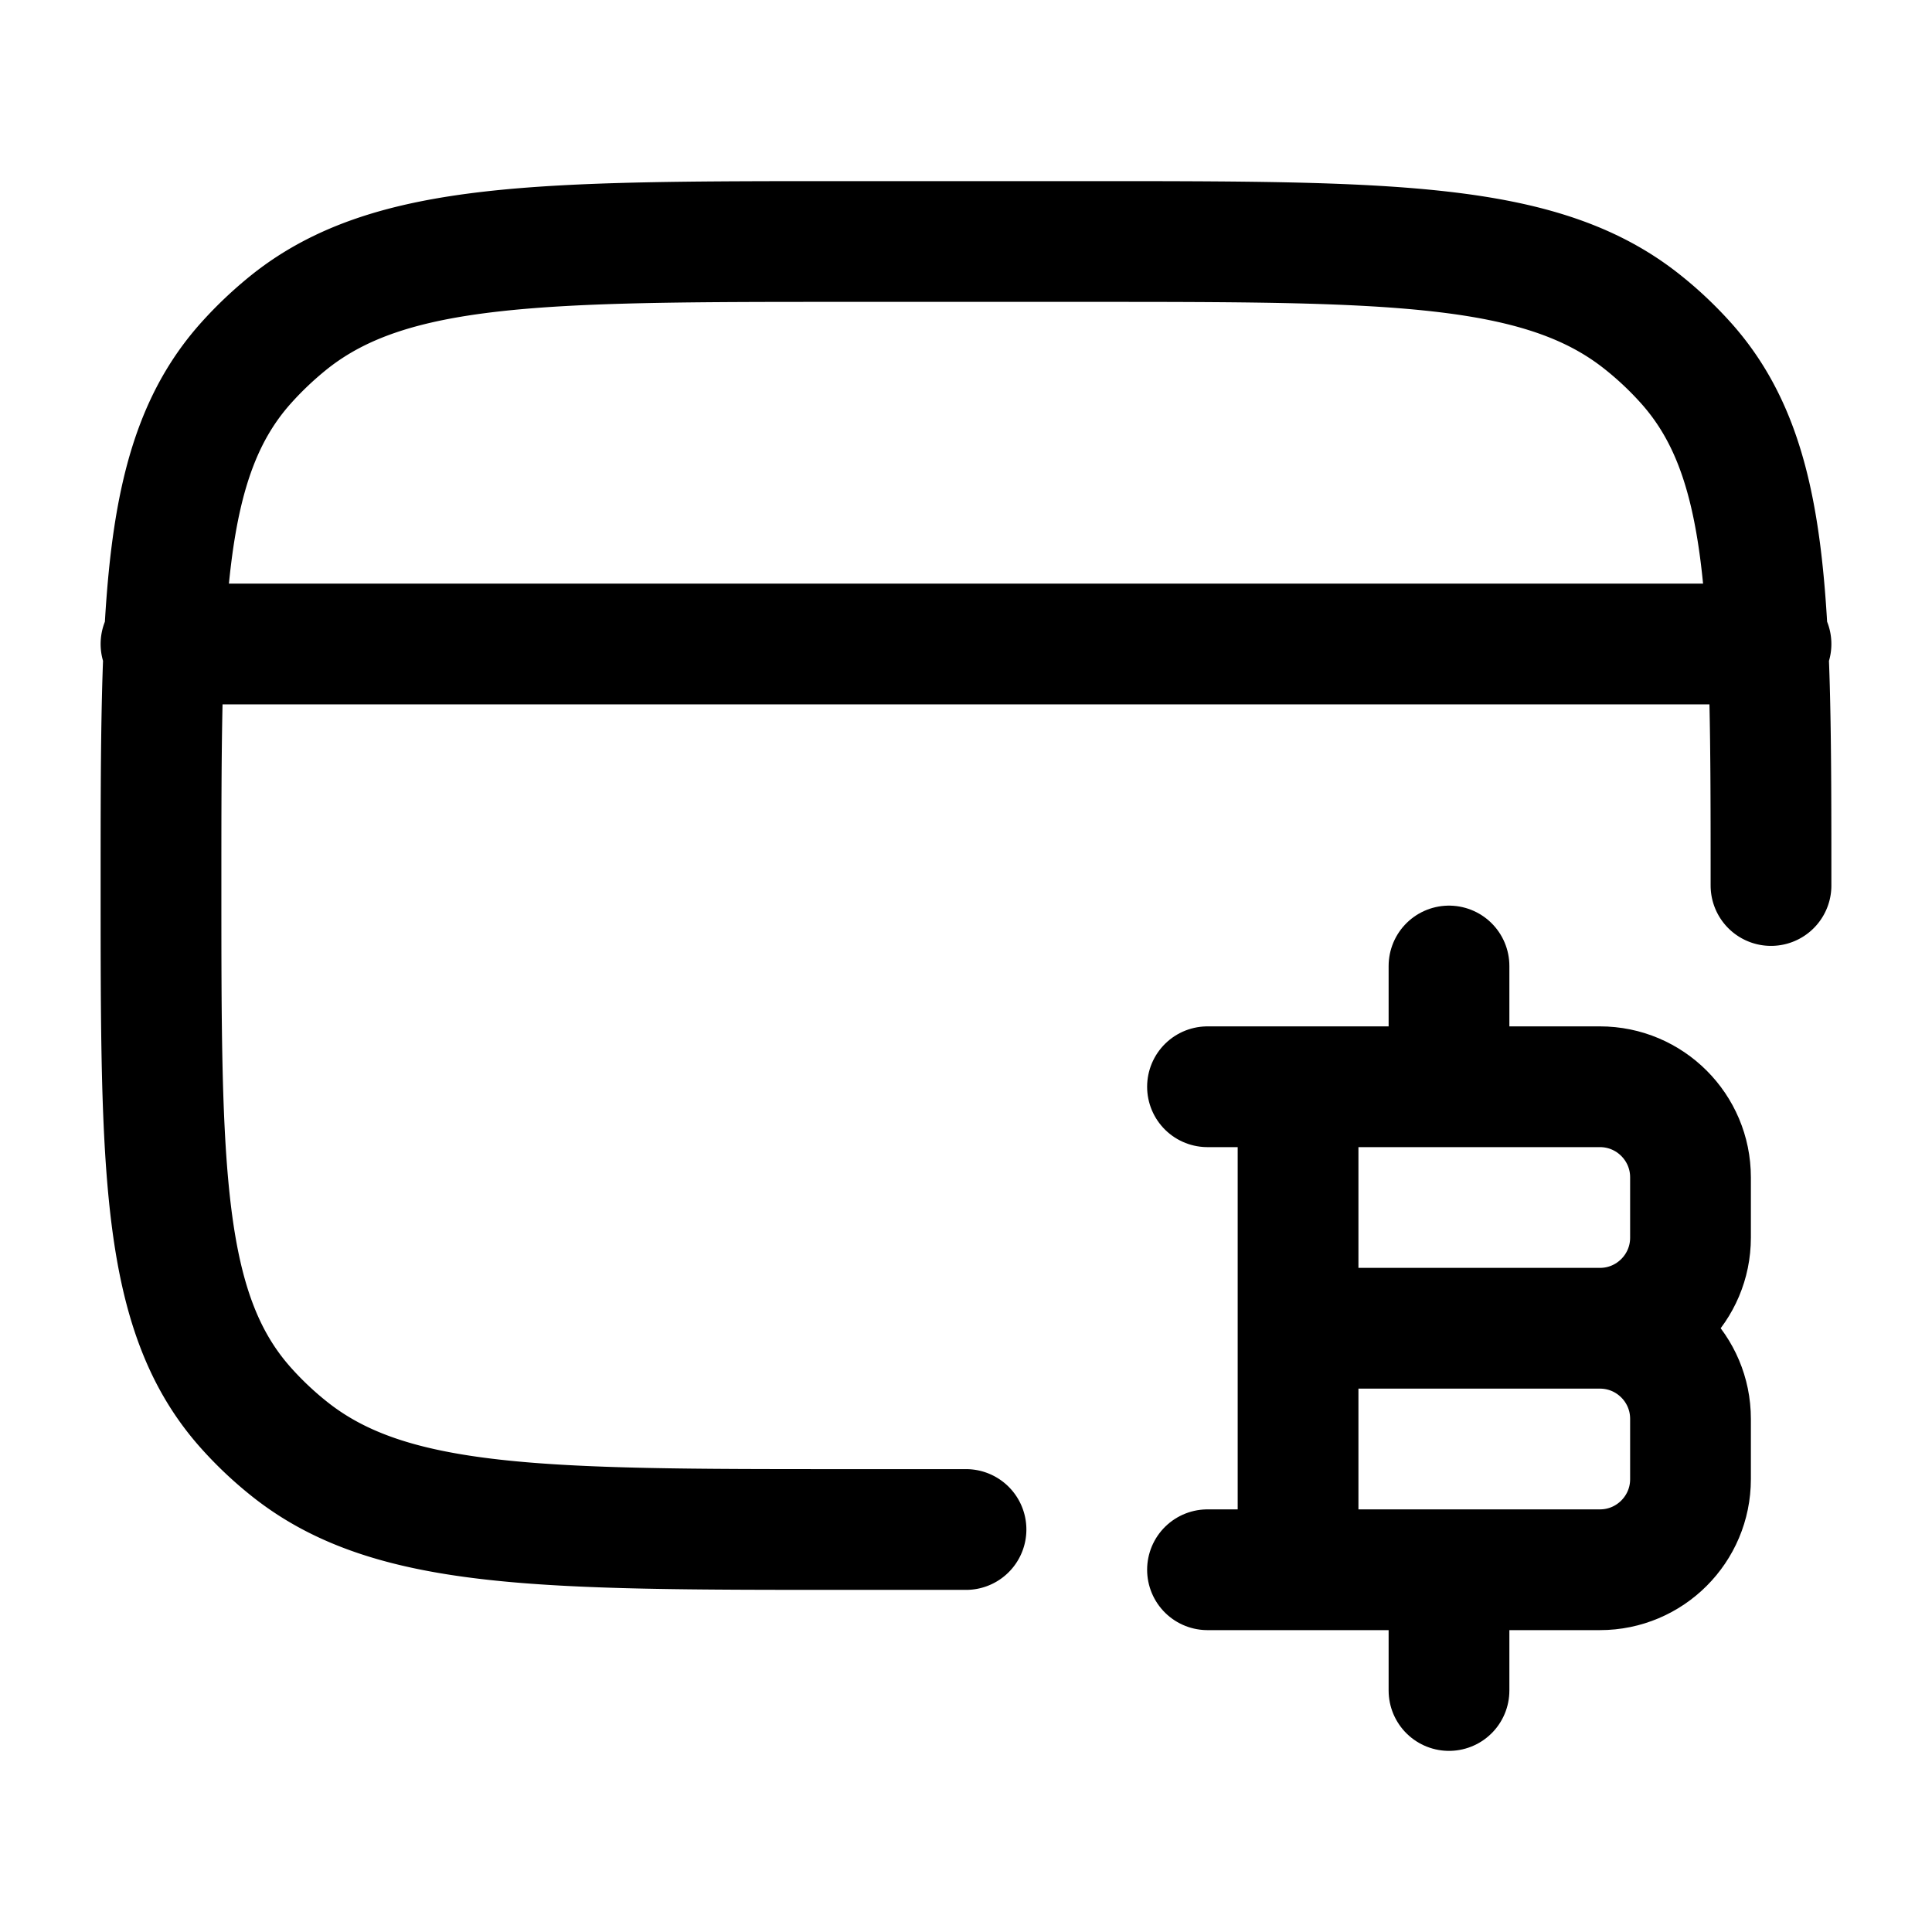 <svg xmlns="http://www.w3.org/2000/svg" width="1em" height="1em" viewBox="0 0 24 24"><g fill="none" stroke="currentColor" stroke-linecap="round" stroke-linejoin="round" stroke-width="1.5" color="currentColor"><path d="M22 11c0-3.537 0-5.306-1.053-6.487a4.4 4.4 0 0 0-.555-.522C19.138 3 17.26 3 13.5 3h-3c-3.759 0-5.638 0-6.893.99q-.301.24-.554.523C2 5.693 2 7.463 2 11s0 5.306 1.053 6.487q.253.284.554.522C4.862 19 6.741 19 10.5 19H12M2 8h20"/><path d="M16.125 19.5v-6m1.875 0V12m0 9v-1.5m-1.875-3h3.75m0 0c.621 0 1.125.504 1.125 1.125v.75c0 .621-.504 1.125-1.125 1.125H15m4.875-3c.621 0 1.125-.504 1.125-1.125v-.75c0-.621-.504-1.125-1.125-1.125H15"/></g></svg>